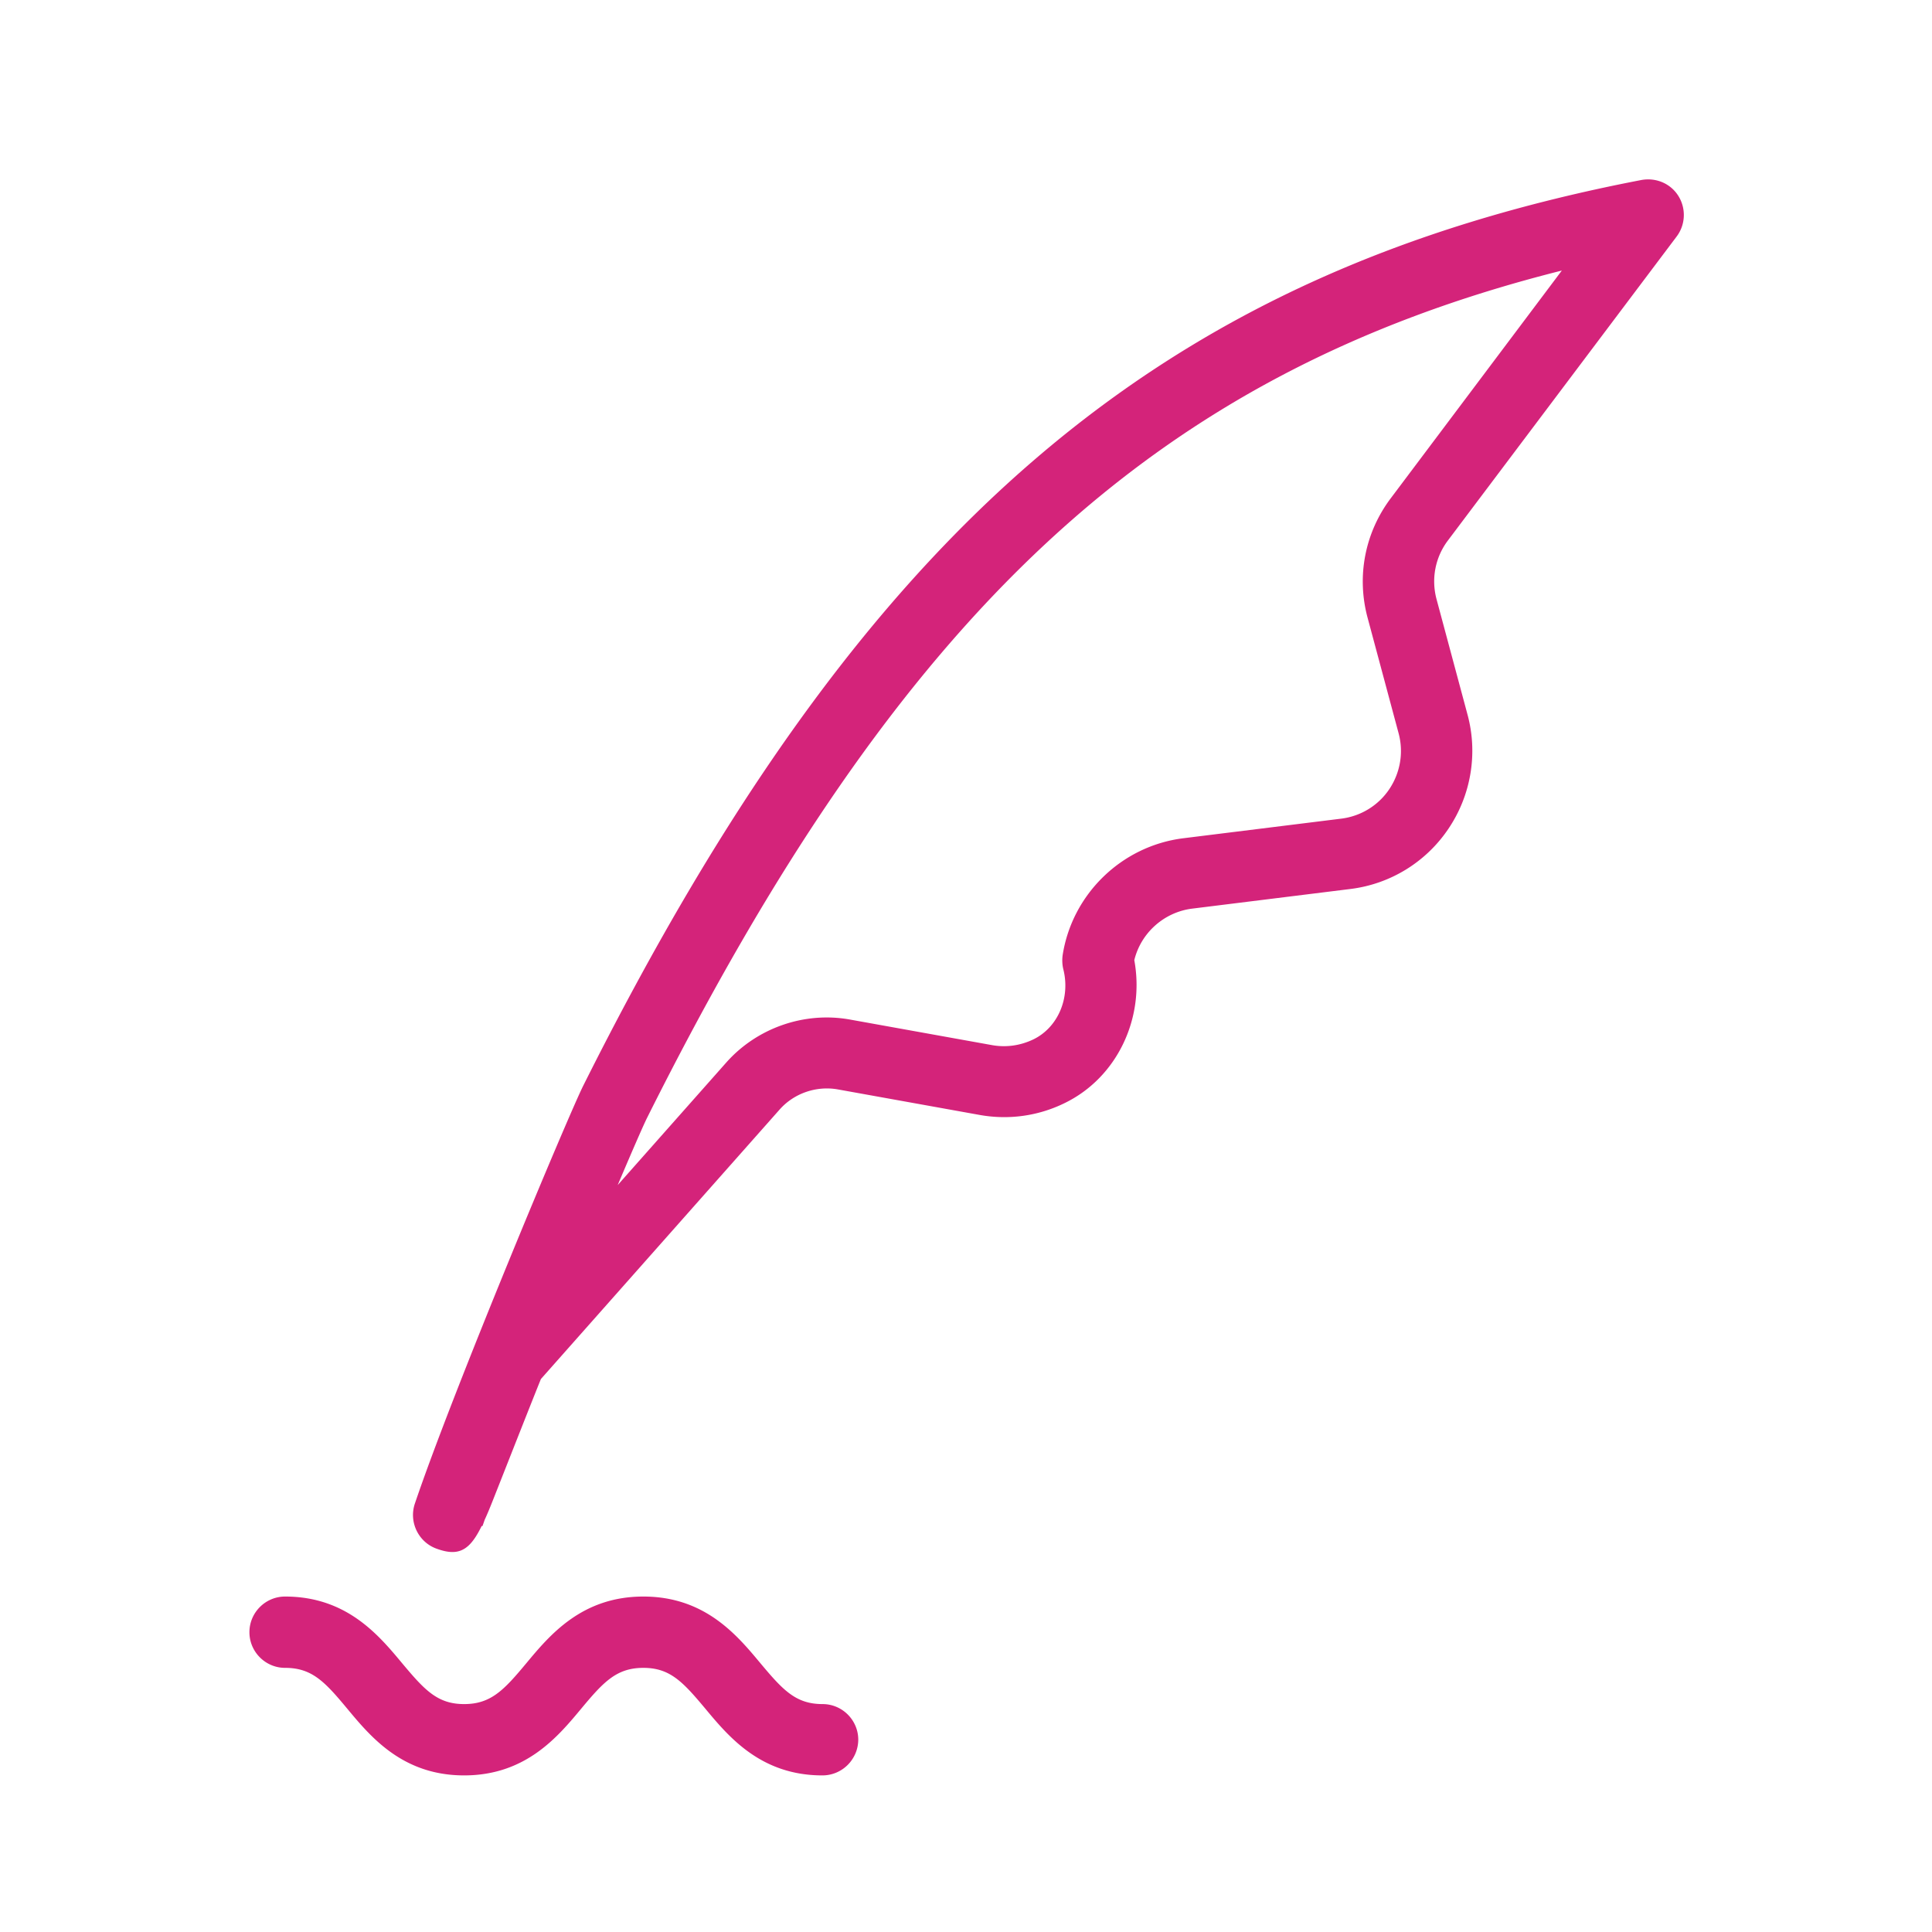 <?xml version="1.0" standalone="no"?><!DOCTYPE svg PUBLIC "-//W3C//DTD SVG 1.1//EN" "http://www.w3.org/Graphics/SVG/1.1/DTD/svg11.dtd"><svg t="1573181430356" class="icon" viewBox="0 0 1024 1024" version="1.1" xmlns="http://www.w3.org/2000/svg" p-id="1182" width="32" height="32" xmlns:xlink="http://www.w3.org/1999/xlink"><defs><style type="text/css"></style></defs><path d="M239.8 822.6c-2.5 0-5.2-0.6-8.5-1.8-9.6-3.5-14.7-14.2-11.4-23.9 20.2-59.8 81.4-205.8 89.2-221.4C457.4 279.1 614.6 144.5 870 95.4c7.8-1.4 15.5 1.9 19.6 8.5 4.1 6.6 3.8 15.1-0.9 21.4L767.4 286.5c-6.7 8.9-8.9 20.3-6 31.1l16.4 61.1c5.6 20.6 1.9 42.7-10 60.4a73.392 73.392 0 0 1-52.2 32.1l-83.8 10.4c-14.9 1.9-27.1 12.9-30.6 27.3 5.7 31-9.3 62.4-37 75.8-14.1 6.9-29.8 9-45.2 6.2l-75-13.5c-11.4-2-23.2 2.1-30.8 10.7L286.7 730.9c-2.8 6.8-15.6 39.3-22.7 57.3-2.7 6.8-4.9 12.6-7.1 17.3-0.4 1.2-0.8 2.3-1.2 3.4l-0.4-0.1c-4.5 9.2-8.8 13.8-15.5 13.8z m588-679.2c-215.9 54.3-350.7 180.8-484.8 449-2 4-7.8 17.3-15.6 35.7l57.5-64.9c16.3-18.4 41.5-27.2 65.7-22.8l75 13.5c7.6 1.4 15.2 0.3 22.1-3 13-6.3 19.7-21.9 15.9-37.1-0.6-2.4-0.7-5-0.4-7.4 5-32.5 31.3-58 63.9-62.1l83.8-10.4c10.4-1.3 19.7-7 25.5-15.7 5.8-8.7 7.6-19.4 4.9-29.5l-16.4-61.1c-6-22.1-1.5-45.3 12.3-63.6l90.6-120.6zM326.1 583.9h0.2-0.2zM435.9 941c-32.6 0-49.6-20.4-62-35.3C362 891.5 355.2 884 341 884s-21.1 7.4-33 21.7c-12.4 14.9-29.4 35.3-62 35.3s-49.5-20.4-61.9-35.3c-11.9-14.3-18.7-21.7-33-21.7-10.4 0-18.9-8.5-18.9-18.9 0-10.4 8.5-18.9 18.9-18.9 32.6 0 49.6 20.4 62 35.3 11.9 14.2 18.7 21.7 32.9 21.7s21.1-7.4 33-21.7c12.4-14.9 29.4-35.3 62-35.3s49.6 20.4 62 35.3c11.9 14.2 18.7 21.7 33 21.7 10.4 0 18.9 8.5 18.9 18.9-0.1 10.5-8.6 18.9-19 18.9z" fill="#d4237a" p-id="1183"></path></svg>